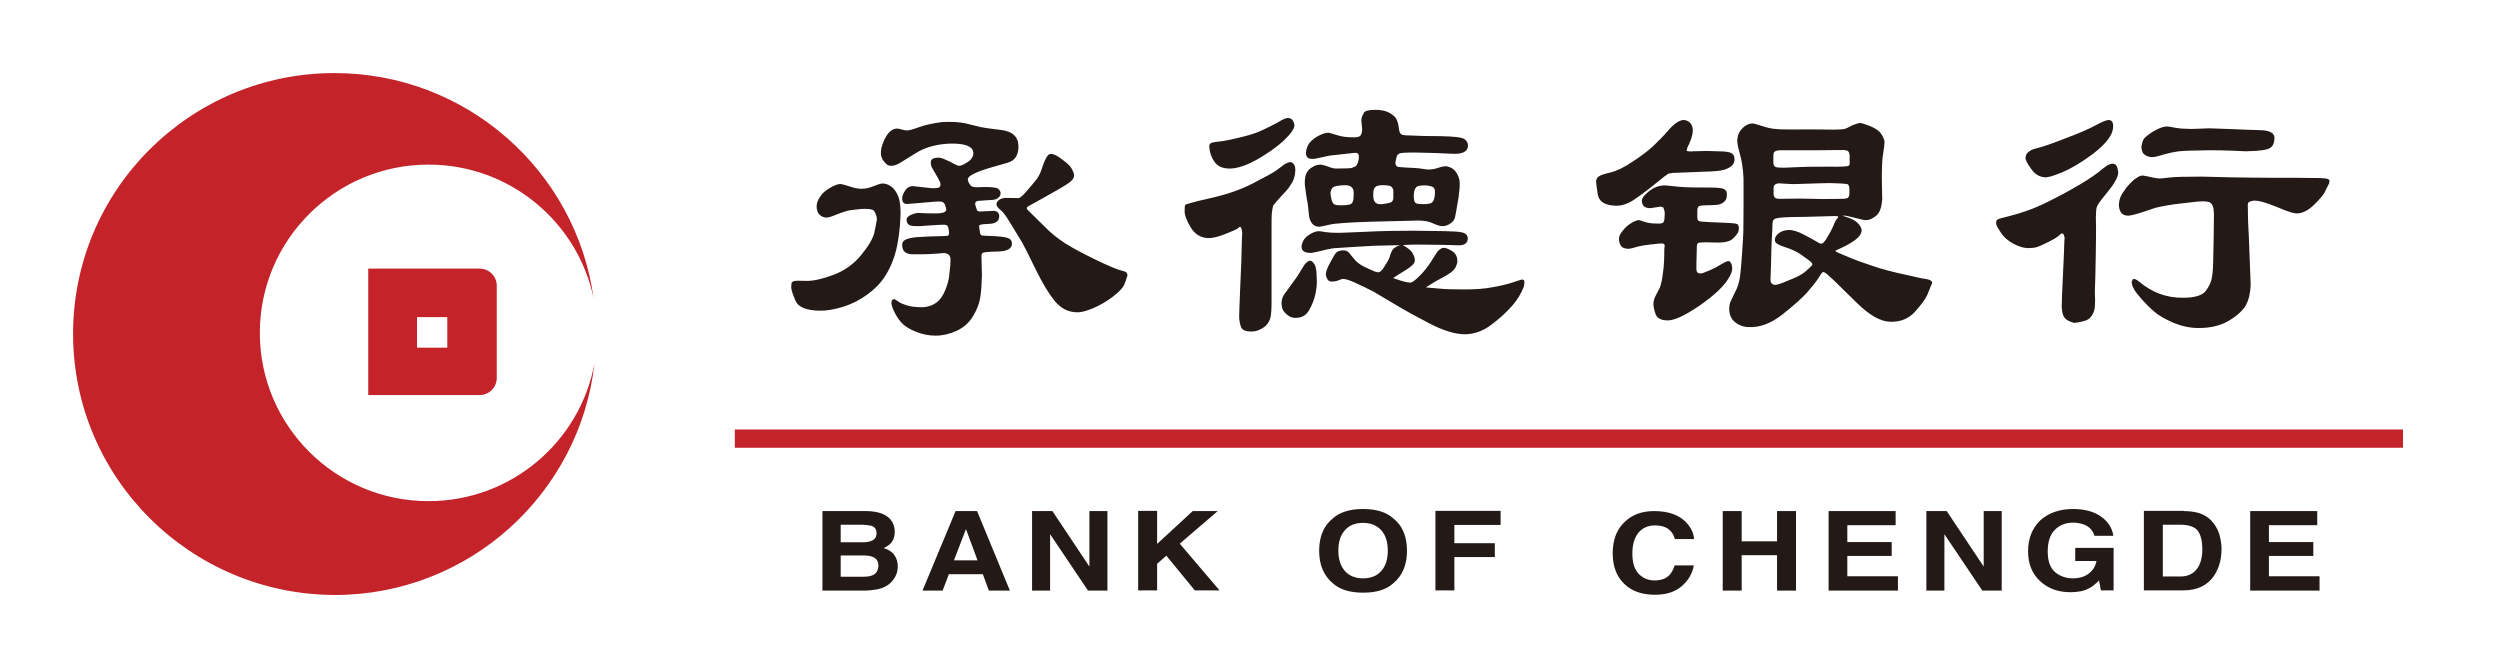 <svg width="479" height="128" viewBox="0 0 479 128" fill="none" xmlns="http://www.w3.org/2000/svg">
<path d="M185.08 23.655L187.959 24.363C188.269 24.452 189.553 24.629 191.767 24.895C193.982 25.16 195.089 26.179 195.133 27.951C195.178 29.722 194.469 30.785 193.052 31.183L190.262 31.981C187.029 32.911 185.39 33.708 185.434 34.372C185.434 34.461 185.479 34.594 185.523 34.771C185.612 34.992 185.7 35.214 185.922 35.479C186.099 35.745 186.497 35.878 187.073 35.878L188.579 35.834C189.996 35.834 190.882 35.922 191.192 36.144C191.502 36.365 191.679 36.631 191.723 36.985C191.723 37.339 191.59 37.649 191.236 37.915C190.926 38.181 190.483 38.314 189.907 38.314L187.383 38.491C187.206 38.535 187.073 38.579 186.984 38.668C186.896 38.757 186.852 38.889 186.852 38.978C186.807 39.111 186.896 39.377 187.029 39.775C187.117 40.085 187.162 40.262 187.25 40.351C187.339 40.44 187.472 40.484 187.693 40.528L190.572 40.395C191.147 40.528 191.457 40.882 191.457 41.458C191.413 42.3 190.882 42.787 189.774 42.875L188.313 42.964C187.87 43.052 187.649 43.097 187.604 43.23C187.56 43.318 187.604 43.495 187.649 43.717L187.782 44.647C187.826 44.824 187.87 44.957 187.959 45.045C188.047 45.134 188.402 45.178 188.977 45.178L190.97 45.267C192.077 45.355 192.875 45.488 193.273 45.665C193.672 45.843 193.893 46.197 193.893 46.728C193.849 47.658 192.963 48.145 191.192 48.19C189.42 48.234 188.446 48.323 188.269 48.455C188.136 48.588 188.047 48.765 188.047 48.987V49.297L188.136 52.751C188.092 54.434 188.003 55.807 187.826 56.959C187.649 58.11 187.206 59.306 186.453 60.546C185.7 61.83 184.637 62.76 183.309 63.38C181.936 64 180.607 64.31 179.278 64.31C177.95 64.31 176.666 64.044 175.47 63.557C174.274 63.07 173.344 62.494 172.768 61.874C172.193 61.254 171.705 60.502 171.307 59.66C170.908 58.819 170.731 58.199 170.82 57.844C170.864 57.49 171.041 57.313 171.351 57.313C171.395 57.357 171.44 57.357 171.528 57.401C171.617 57.446 171.794 57.578 172.148 57.8C172.503 58.066 173.034 58.287 173.743 58.509C174.451 58.73 175.381 58.863 176.577 58.863C177.773 58.863 178.791 58.509 179.633 57.8C180.209 57.313 180.696 56.604 181.094 55.63C181.493 54.656 181.759 53.77 181.847 52.973L182.069 50.891C182.113 50.36 182.113 49.917 182.113 49.563C182.069 49.208 181.98 48.943 181.714 48.765C181.493 48.544 181.05 48.455 180.474 48.5C180.341 48.544 179.81 48.588 178.836 48.633C177.861 48.721 176.666 48.721 175.293 48.721C174.451 48.765 173.875 48.633 173.477 48.367C173.078 48.101 172.901 47.658 172.857 47.083C172.813 46.507 173.034 46.108 173.565 45.887C174.053 45.665 174.717 45.532 175.603 45.444L177.95 45.311L180.961 45.222C181.36 45.222 181.626 45.178 181.714 45.09C181.803 45.001 181.847 44.824 181.847 44.647C181.847 44.47 181.803 44.16 181.714 43.672C181.626 43.407 181.537 43.23 181.449 43.185C181.36 43.141 181.227 43.097 181.006 43.052C180.341 43.052 179.456 43.097 178.348 43.185H178.127C176.887 43.318 175.957 43.362 175.293 43.318C174.761 43.318 174.363 43.23 174.141 43.052C173.875 42.875 173.743 42.609 173.698 42.211C173.654 41.812 173.875 41.502 174.407 41.237C174.938 40.971 175.426 40.838 175.868 40.794C175.957 40.794 176.267 40.794 176.798 40.838C177.33 40.882 178.083 40.882 179.057 40.882C180.563 40.927 181.316 40.661 181.316 40.13C181.271 40.085 181.271 39.997 181.227 39.775L181.006 39.111C180.917 38.934 180.784 38.801 180.607 38.712C180.43 38.624 180.031 38.579 179.323 38.624L175.16 38.978L174.008 39.067C173.565 39.111 173.255 39.022 173.123 38.845C172.945 38.668 172.857 38.358 172.857 38.004C172.857 37.649 172.99 37.206 173.3 36.719C173.698 36.011 174.23 35.657 174.894 35.657C175.027 35.657 175.647 35.745 176.843 35.878C178.038 36.011 178.747 36.099 179.013 36.055C179.588 36.055 179.943 35.967 180.031 35.834C180.12 35.657 180.209 35.524 180.209 35.302C180.209 35.125 180.076 34.771 179.766 34.195L178.791 32.512C178.437 31.981 178.304 31.494 178.348 31.006C178.393 30.519 178.791 30.253 179.588 30.209C180.031 30.165 180.563 30.298 181.183 30.608C181.803 30.873 182.379 31.139 182.821 31.405C183.309 31.671 183.619 31.803 183.884 31.759C184.15 31.759 184.637 31.538 185.39 31.051C186.143 30.564 186.497 29.988 186.497 29.279C186.409 28.083 185.036 27.508 182.379 27.508C179.721 27.552 177.374 28.128 175.426 29.368L172.635 31.095C171.395 31.892 170.421 31.981 169.801 31.405C169.181 30.829 168.827 30.209 168.782 29.501C168.738 28.792 168.915 27.995 169.314 27.065C169.978 25.515 170.82 24.673 171.838 24.629C172.015 24.629 172.325 24.673 172.768 24.806C173.211 24.939 173.565 24.983 173.787 24.983C174.097 25.028 174.85 24.806 176.09 24.363C177.286 23.92 178.791 23.61 180.519 23.389C182.201 23.3 183.751 23.345 185.08 23.655V23.655ZM270.864 44.204C275.868 44.248 278.836 44.292 279.81 44.47C280.784 44.602 281.227 45.045 281.227 45.71C281.183 46.595 280.607 47.038 279.411 46.994C279.19 46.994 278.703 46.994 277.906 46.95C277.108 46.905 274.983 46.905 271.573 46.861C270.421 46.861 269.491 46.905 268.782 46.95C269.801 47.525 270.465 48.101 270.687 48.588C270.953 49.075 271.085 49.474 271.085 49.828C271.085 50.183 270.953 50.493 270.643 50.758C270.333 51.068 269.934 51.378 269.358 51.733L267.72 52.751L266.922 53.283L267.454 53.46C268.96 53.991 269.934 54.213 270.377 54.124C270.643 54.08 271.218 53.637 272.015 52.84C272.857 51.998 273.521 51.157 274.097 50.271L275.16 48.588C275.603 47.88 276.09 47.525 276.621 47.481C277.02 47.481 277.551 47.703 278.216 48.101C278.88 48.5 279.234 49.164 279.234 50.094C279.19 50.493 279.057 50.935 278.791 51.378C278.526 51.865 277.773 52.441 276.533 53.106L275.071 53.903L274.053 54.523C273.521 54.833 273.255 55.01 273.255 55.054C273.255 55.099 273.521 55.099 274.008 55.143L276.046 55.32C276.887 55.408 278.393 55.453 280.563 55.453C282.733 55.453 284.593 55.32 286.099 55.01C287.604 54.744 288.889 54.434 289.952 54.08C291.015 53.726 291.546 53.548 291.635 53.548C291.945 53.593 292.077 53.726 292.077 54.036C292.077 54.346 292.033 54.656 291.945 54.966C291.457 56.25 290.705 57.49 289.686 58.641C288.667 59.793 287.383 60.989 285.789 62.184C284.239 63.38 282.556 64 280.829 64.044C278.924 64.089 276.577 63.38 273.787 61.919C270.997 60.457 269.225 59.483 268.428 58.996L263.202 55.896L261.431 55.01L259.349 54.036C258.198 53.548 257.445 53.327 257.002 53.504L256.161 53.814C255.939 53.903 255.629 53.947 255.186 53.947C254.743 53.947 254.433 53.77 254.301 53.416C254.123 53.061 254.035 52.84 254.035 52.663C254.035 52.53 254.035 52.353 254.079 52.22C254.123 51.865 254.345 51.29 254.788 50.448C255.231 49.607 255.585 49.031 255.851 48.588C256.161 48.19 256.648 47.968 257.401 47.968C257.622 47.968 257.844 48.013 258.065 48.101C258.286 48.19 258.685 48.633 259.261 49.385C259.836 50.183 260.634 50.758 261.564 51.201L262.848 51.777C263.379 52.043 263.822 52.175 264.132 52.175C264.442 52.131 264.841 51.777 265.284 51.024C265.771 50.271 266.081 49.74 266.214 49.341C266.391 48.943 266.258 48.987 266.657 48.145C266.922 47.57 267.454 47.215 268.251 46.994H267.321L263.468 47.083L259.482 47.304C257.445 47.437 256.072 47.525 255.452 47.57C254.832 47.658 253.991 47.835 252.972 48.101C251.953 48.367 251.245 48.5 250.846 48.455C249.828 48.367 249.34 47.968 249.385 47.215C249.385 46.861 249.518 46.507 249.739 46.064C249.961 45.665 250.359 45.267 250.935 44.913C251.511 44.558 252.042 44.337 252.618 44.292C252.839 44.292 253.282 44.337 253.946 44.47C254.611 44.558 255.275 44.602 255.939 44.602C256.294 44.647 258.065 44.558 261.298 44.425C264.62 44.248 267.764 44.204 270.864 44.204V44.204ZM247.215 31.051C247.569 31.095 247.79 31.272 247.968 31.582C248.145 31.892 248.189 32.246 248.189 32.601C248.145 33.486 247.968 34.239 247.613 34.904C247.259 35.524 246.86 36.099 246.418 36.587L244.912 38.225C244.69 38.491 244.38 38.845 243.937 39.377C243.805 39.997 243.716 40.528 243.672 40.882C243.627 41.237 243.627 42.432 243.627 44.558V58.243C243.627 59.129 243.583 59.837 243.495 60.457C243.406 61.077 243.185 61.564 242.875 62.007C242.565 62.45 242.077 62.804 241.457 63.114C240.837 63.424 240.217 63.557 239.642 63.513C238.579 63.513 237.959 63.203 237.737 62.539C237.516 61.874 237.427 61.254 237.427 60.634C237.427 60.014 237.472 59.483 237.472 59.04L237.604 55.541L237.826 50.36L237.959 45.444C238.003 45.001 238.003 44.691 238.003 44.514C237.914 43.805 237.782 43.451 237.56 43.451C237.472 43.495 237.339 43.584 237.162 43.761C236.94 43.938 236.143 44.292 234.681 44.868C233.22 45.444 232.113 45.665 231.404 45.621C229.987 45.532 228.88 44.824 228.127 43.54C227.374 42.255 226.976 41.281 226.976 40.528C226.976 39.819 227.02 39.421 227.064 39.288C227.197 39.111 228.791 38.668 231.936 37.959C235.08 37.251 237.782 36.321 240.085 35.125C242.387 33.929 243.849 33.132 244.425 32.733L246.152 31.449C246.639 31.183 246.993 31.051 247.215 31.051V31.051ZM410.501 33.619C411.209 33.752 411.874 33.841 412.494 34.018C413.114 34.151 413.557 34.195 413.822 34.195C413.955 34.195 414.575 34.151 415.638 34.018C416.701 33.885 418.782 33.841 421.794 33.841C422.768 33.885 424.628 33.885 427.374 33.974C430.12 34.018 432.777 34.062 435.257 34.062H439.42L443.096 34.106H443.937L445.133 34.151C445.886 34.195 446.285 34.328 446.329 34.594C446.329 34.859 446.285 35.125 446.152 35.346L445.355 36.941C445 37.517 444.336 38.314 443.317 39.288C442.299 40.262 441.325 40.794 440.306 40.882C439.686 40.971 438.357 40.572 436.32 39.687C434.283 38.845 432.777 38.402 431.847 38.447C431.094 38.535 430.696 38.712 430.696 39.111C430.651 39.465 430.651 39.731 430.696 39.864V40.705L430.74 42.609L430.873 45.267L431.094 50.98L431.227 54.523C431.183 56.117 430.873 57.401 430.341 58.42C429.81 59.394 428.747 60.413 427.153 61.387C425.558 62.361 423.61 62.849 421.263 62.849C419.58 62.849 417.985 62.494 416.391 61.83C414.797 61.121 413.601 60.457 412.804 59.749C411.962 59.04 411.209 58.287 410.412 57.401C409.659 56.516 409.128 55.896 408.906 55.453C408.685 55.01 408.508 54.7 408.508 54.523C408.464 54.346 408.464 54.213 408.419 54.08C408.419 53.947 408.508 53.77 408.641 53.548C408.818 53.327 409.216 53.46 409.837 53.947C412.361 56.073 415.151 57.091 418.295 57.047C420.51 57.047 421.971 56.604 422.635 55.718C423.3 54.833 423.698 53.947 423.831 53.017C423.964 52.131 424.053 50.98 424.053 49.651C424.097 48.323 424.097 46.905 424.141 45.444L424.186 41.502V40.971C424.186 40.661 424.141 40.307 424.097 39.952C424.053 39.598 423.92 39.244 423.61 38.934C423.344 38.624 422.458 38.491 421.041 38.624L417.941 38.978C415.904 39.199 414.265 39.509 412.981 39.819L410.457 40.661C409.084 41.104 408.154 41.325 407.755 41.325C407.135 41.325 406.648 41.104 406.382 40.705C406.116 40.262 405.984 39.819 405.984 39.288C405.984 38.491 406.205 37.782 406.604 37.118C407.046 36.454 407.489 35.789 408.065 35.214C408.596 34.638 409.039 34.239 409.305 34.151C409.659 33.841 410.014 33.708 410.501 33.619V33.619ZM356.382 23.566C356.692 23.566 357.356 23.788 358.375 24.186C359.438 24.629 360.102 25.116 360.501 25.736C360.855 26.356 361.077 26.843 361.077 27.198C361.077 27.552 360.988 28.393 360.767 29.722C360.678 30.165 360.634 30.962 360.589 32.114C360.545 33.265 360.545 34.505 360.589 35.922C360.634 37.295 360.634 38.092 360.634 38.269C360.501 39.775 360.147 40.794 359.482 41.325C358.818 41.857 358.198 42.167 357.622 42.167C357.312 42.211 356.648 42.078 355.541 41.768C354.434 41.502 353.769 41.325 353.503 41.325H352.972L353.681 41.547C354.832 41.901 355.629 42.344 356.028 42.831C356.471 43.318 356.692 43.761 356.692 44.16C356.648 44.78 356.249 45.4 355.452 45.975C354.655 46.551 353.813 47.038 352.928 47.437C352.042 47.835 351.599 48.057 351.643 48.101C351.643 48.19 352.396 48.544 353.946 49.164C355.496 49.828 357.135 50.404 358.862 50.98C360.589 51.556 362.139 51.954 363.424 52.264L365.638 52.751C367.144 53.106 368.295 53.371 369.048 53.46C369.801 53.593 370.2 53.814 370.2 54.213C370.155 54.301 370.111 54.478 369.978 54.744L369.225 56.604C368.915 57.269 368.162 58.331 366.967 59.66C365.771 61.033 364.177 61.697 362.184 61.653C360.324 61.609 358.198 60.413 355.806 58.066L351.333 53.681L350.005 52.486C349.695 52.22 349.473 52.131 349.341 52.131C349.208 52.131 349.075 52.264 348.942 52.441L348.145 53.681C347.835 54.124 347.215 54.921 346.285 55.984C345.355 57.047 343.76 58.464 341.59 60.191C339.42 61.919 337.25 62.76 335.169 62.672C334.372 62.672 333.663 62.494 333.043 62.14C332.423 61.786 331.98 61.387 331.714 60.856C331.449 60.369 331.316 59.837 331.316 59.217C331.316 58.641 331.404 58.066 331.67 57.578L332.777 55.276C333.087 54.567 333.309 53.681 333.441 52.618C333.574 51.556 333.663 50.138 333.796 48.323C333.929 46.551 333.973 45.311 334.017 44.647C334.017 43.982 334.061 42.344 334.061 39.642V39.421V34.239C333.973 32.423 333.751 30.829 333.353 29.456C332.954 28.083 332.821 27.198 332.866 26.71C332.91 26.312 332.999 25.869 333.22 25.426C333.441 24.983 333.796 24.585 334.239 24.23C334.726 23.876 335.213 23.655 335.744 23.655C336.054 23.655 336.674 23.832 337.604 24.142C338.534 24.452 339.42 24.673 340.306 24.718C341.192 24.806 342.343 24.806 343.76 24.806C345.178 24.762 346.905 24.806 348.942 24.806C350.935 24.85 352.086 24.85 352.352 24.806C352.706 24.806 353.016 24.762 353.326 24.718C353.636 24.673 354.079 24.452 354.744 24.098L354.876 24.009C355.541 23.788 356.072 23.566 356.382 23.566V23.566ZM404.744 31.361C405.186 31.361 405.496 31.582 405.629 31.981C405.762 32.379 405.851 32.733 405.851 33.044C405.851 33.353 405.762 33.752 405.496 34.284C405.231 34.771 405.009 35.214 404.744 35.568C404.478 35.922 403.946 36.631 403.149 37.605C402.352 38.579 401.865 39.288 401.776 39.598C401.643 39.952 401.599 40.395 401.599 40.882C401.555 41.237 401.555 41.989 401.599 43.23C401.599 44.47 401.599 46.197 401.555 48.5L401.466 53.017C401.378 55.054 401.378 56.117 401.378 56.161L401.422 57.534C401.422 58.199 401.378 58.73 401.333 59.129C401.201 59.837 400.891 60.413 400.448 60.9C400.005 61.387 398.986 61.697 397.392 61.874C396.506 61.609 395.93 61.299 395.665 60.989C395.399 60.679 395.222 60.28 395.133 59.793C395.045 59.306 395 58.73 395.045 58.11C395.045 57.446 395.089 56.87 395.089 56.383L395.266 52.618L395.443 48.721L395.532 46.197C395.576 45.843 395.576 45.621 395.576 45.488C395.532 45.4 395.532 45.267 395.443 45.09C395.399 44.868 395.31 44.78 395.133 44.735C394.956 44.691 394.823 44.824 394.558 45.09C394.203 45.4 393.539 45.843 392.52 46.33C391.502 46.861 390.793 47.171 390.395 47.304C389.996 47.437 389.465 47.525 388.845 47.525C387.826 47.57 386.807 47.26 385.744 46.684C384.682 46.108 383.884 45.4 383.353 44.558C382.821 43.717 382.511 43.23 382.511 43.052C382.467 42.875 382.467 42.698 382.467 42.565C382.467 42.388 382.511 42.255 382.6 42.167C382.689 42.078 382.91 41.945 383.22 41.857L384.947 41.414C387.206 40.838 389.243 40.13 390.97 39.332C392.697 38.535 394.69 37.517 396.905 36.276C399.119 35.036 400.846 33.929 402.175 32.911C403.326 31.892 404.212 31.361 404.744 31.361V31.361ZM318.96 35.524C319.181 35.524 319.668 35.568 320.421 35.657C321.174 35.745 322.06 35.834 323.078 35.878C324.097 35.922 325.204 35.922 326.311 35.922C327.418 35.922 328.437 35.922 329.411 36.011C330.386 36.099 330.873 36.454 330.873 37.162C330.873 37.871 330.74 38.314 330.43 38.579C330.031 38.978 329.544 39.199 328.968 39.244C328.393 39.288 327.728 39.332 326.976 39.332C326.178 39.332 325.691 39.421 325.514 39.509C325.293 39.642 325.204 39.952 325.204 40.44V41.547C325.204 41.901 325.248 42.122 325.381 42.255C325.514 42.388 325.824 42.477 326.4 42.477L327.684 42.565L329.81 42.654L331.581 42.742C332.379 42.787 332.821 42.875 332.954 43.008C333.087 43.141 333.131 43.362 333.176 43.628C333.176 43.894 333.131 44.16 333.043 44.47C332.866 44.824 332.511 45.267 331.936 45.798C331.36 46.33 330.12 46.551 328.26 46.462C326.4 46.374 325.381 46.462 325.293 46.595C325.16 46.773 325.116 46.95 325.116 47.171L325.071 49.031C325.027 50.138 325.027 50.935 325.027 51.511C325.027 52.087 325.248 52.353 325.736 52.397C326.001 52.441 326.577 52.22 327.507 51.821C328.393 51.423 328.968 51.157 329.19 50.98L330.519 50.227C331.006 49.961 331.36 49.961 331.537 50.227C331.759 50.493 331.847 50.847 331.891 51.334C331.936 51.821 331.714 52.441 331.271 53.194C330.386 54.788 328.481 56.56 325.647 58.553C322.768 60.502 320.687 61.476 319.358 61.387C318.207 61.343 317.498 60.944 317.232 60.236C316.967 59.527 316.834 58.863 316.79 58.331C316.79 57.756 316.922 57.224 317.232 56.648L317.897 55.364C318.118 54.966 318.251 54.434 318.384 53.814C318.517 53.194 318.605 52.397 318.738 51.378C318.827 50.36 318.871 49.518 318.871 48.765C318.871 48.013 318.871 47.57 318.915 47.392C318.96 47.215 318.96 47.083 318.96 47.038C318.915 46.773 318.738 46.64 318.384 46.64C318.074 46.64 317.321 46.728 316.125 46.861C314.93 46.994 313.999 47.171 313.291 47.392C312.582 47.614 312.095 47.703 311.785 47.658C311.165 47.614 310.722 47.392 310.501 46.994C310.279 46.595 310.191 46.153 310.191 45.71C310.191 45.267 310.457 44.735 311.032 44.071C311.475 43.495 312.007 43.052 312.627 42.698C313.247 42.344 313.689 42.167 313.999 42.167C314.177 42.211 314.531 42.3 315.151 42.521C315.771 42.742 316.568 42.831 317.542 42.831C318.162 42.875 318.561 42.787 318.694 42.609C318.827 42.432 318.915 42.122 318.915 41.724L318.96 41.059V40.617C318.827 40.13 318.738 39.819 318.65 39.731C318.561 39.642 318.34 39.598 318.03 39.598C317.852 39.642 317.498 39.687 316.967 39.775C316.435 39.864 316.081 39.908 315.86 39.864C315.505 39.819 315.195 39.731 314.974 39.509C314.752 39.288 314.62 38.978 314.575 38.535C314.531 38.092 314.841 37.605 315.55 36.985C316.612 36.011 317.72 35.524 318.96 35.524V35.524ZM251.821 50.581C252.042 50.935 252.175 51.423 252.219 52.043C252.263 52.663 252.308 53.327 252.308 53.991C252.308 54.656 252.219 55.453 252.042 56.339C251.821 57.357 251.422 58.376 250.846 59.394C250.271 60.413 249.429 60.9 248.278 60.9C247.658 60.944 247.126 60.723 246.639 60.324C246.152 59.926 245.886 59.572 245.753 59.261C245.62 58.952 245.576 58.553 245.532 58.066C245.576 57.711 245.62 57.357 245.709 57.091C245.798 56.826 246.019 56.383 246.462 55.851L248.543 52.973L249.828 50.891C250.005 50.581 250.271 50.316 250.669 50.05C251.068 49.828 251.422 50.005 251.821 50.581ZM202.972 30.165C204.168 31.006 204.965 31.671 205.275 32.202C205.585 32.733 205.762 33.221 205.806 33.575C205.806 33.974 205.585 34.372 205.186 34.726C204.744 35.125 203.902 35.657 202.662 36.365L199.518 38.136L197.126 39.465C196.86 39.598 196.728 39.731 196.728 39.864C196.728 39.997 196.86 40.218 197.17 40.484L200.093 43.362C201.289 44.602 202.618 45.665 204.035 46.595C205.452 47.481 207.401 48.544 209.881 49.74C212.361 50.935 213.955 51.6 214.664 51.777C215.372 51.954 215.771 52.087 215.815 52.22C215.904 52.308 215.948 52.486 216.037 52.707C215.86 53.371 215.638 53.991 215.372 54.611C215.107 55.187 214.398 55.94 213.247 56.826C212.095 57.711 210.811 58.464 209.482 59.04C208.109 59.616 207.046 59.882 206.294 59.837C204.655 59.793 203.238 59.084 202.086 57.667C200.935 56.25 199.695 54.213 198.366 51.467C197.038 48.721 196.196 47.083 195.842 46.462L193.362 42.388C192.742 41.37 192.255 40.749 191.945 40.44L191.28 39.864C191.059 39.598 190.926 39.377 190.926 39.111C190.926 38.845 191.059 38.579 191.413 38.314C191.767 38.048 192.21 37.915 192.786 37.915L195.222 37.959C195.576 37.827 196.108 37.339 196.816 36.498C197.569 35.657 198.145 34.904 198.588 34.372C199.03 33.796 199.429 32.999 199.739 31.936C200.093 30.873 200.448 30.165 200.802 29.722C201.245 29.323 201.953 29.456 202.972 30.165V30.165ZM171.085 36.011C171.528 36.454 171.883 37.029 172.148 37.738C172.414 38.447 172.547 39.509 172.547 40.882C172.503 42.565 172.37 44.425 172.015 46.374C171.705 48.323 171.085 50.183 170.2 51.865C169.314 53.548 168.118 54.966 166.524 56.161C164.974 57.357 163.335 58.199 161.564 58.774C159.792 59.306 158.286 59.572 157.002 59.527C154.522 59.483 152.972 58.863 152.441 57.667C151.909 56.471 151.643 55.63 151.599 55.099C151.599 54.567 151.643 54.257 151.732 54.08C151.821 53.991 151.953 53.947 152.175 53.858C152.396 53.77 153.149 53.77 154.433 53.814C155.718 53.858 157.401 53.504 159.571 52.707C161.741 51.91 163.512 50.67 164.974 48.898C166.435 47.127 167.232 45.71 167.498 44.691C167.72 43.628 167.897 42.742 168.03 41.945C167.897 41.148 167.675 40.617 167.41 40.351C167.144 40.085 166.347 39.952 165.018 40.041C163.689 40.174 162.759 40.262 162.184 40.44C161.608 40.617 160.899 40.838 160.058 41.192C159.216 41.547 158.596 41.724 158.242 41.679C157.799 41.635 157.401 41.502 157.046 41.148C156.692 40.838 156.515 40.351 156.471 39.731C156.426 39.111 156.604 38.491 157.046 37.827C157.489 37.074 158.154 36.498 158.995 36.011C159.836 35.524 160.501 35.258 160.988 35.258C161.298 35.258 162.051 35.479 163.291 35.878C164.531 36.276 165.771 36.276 167.055 35.789L168.251 35.346C169.225 34.948 170.155 35.214 171.085 36.011V36.011ZM350.713 41.414L346.108 41.547L343.14 41.591C341.28 41.635 340.173 41.768 339.907 42.034C339.686 42.211 339.597 42.609 339.597 43.141C339.597 43.717 339.553 44.691 339.465 46.064C339.42 46.64 339.376 48.145 339.332 50.493L339.243 53.106C339.199 53.283 339.199 53.46 339.243 53.77C339.243 54.036 339.376 54.301 339.686 54.478C339.952 54.7 340.616 54.567 341.59 54.169L343.229 53.504C344.469 53.017 345.443 52.486 346.152 51.821C346.86 51.201 347.259 50.803 347.259 50.67C347.259 50.537 347.126 50.316 346.816 50.05C346.595 49.873 346.063 49.474 345.178 48.854C344.336 48.234 343.273 47.747 341.989 47.348C340.749 46.95 340.085 46.551 340.085 46.108C340.04 45.665 340.173 45.311 340.439 45.045C340.926 44.47 341.679 44.115 342.653 44.071C343.45 44.027 344.469 44.337 345.62 44.957C346.816 45.577 347.613 46.02 348.056 46.285C348.455 46.551 348.72 46.684 348.898 46.684H348.942C349.119 46.684 349.296 46.595 349.473 46.374C349.695 46.153 349.916 45.798 350.226 45.267C350.536 44.735 350.802 44.292 350.979 43.894C351.156 43.54 351.333 43.141 351.466 42.787C351.599 42.432 351.776 42.122 351.953 41.945C352.131 41.768 352.219 41.635 352.175 41.502C352.308 41.414 351.776 41.37 350.713 41.414V41.414ZM263.512 21.042C264.575 21.042 265.461 21.219 266.125 21.573C266.79 21.927 267.277 22.326 267.498 22.725C267.72 23.123 267.897 23.655 267.985 24.319C268.074 24.983 268.162 25.426 268.295 25.559C268.428 25.692 268.605 25.825 268.827 25.869C269.048 25.913 269.535 25.958 270.333 25.958L272.503 26.046L276.001 26.09C278.614 26.135 280.12 26.312 280.607 26.666C281.05 27.02 281.271 27.419 281.271 27.906C281.227 29.058 280.209 29.589 278.171 29.456L275.116 29.323L271.705 29.235C269.58 29.191 268.384 29.279 268.118 29.412C267.897 29.545 267.72 29.678 267.675 29.855C267.587 30.032 267.542 30.253 267.454 30.608C267.365 30.962 267.365 31.183 267.365 31.316C267.41 31.582 267.498 31.759 267.631 31.892C267.808 31.981 268.428 32.069 269.58 32.114C270.731 32.158 271.661 32.202 272.458 32.335C273.255 32.468 273.743 32.512 273.92 32.468C274.318 32.468 274.894 32.379 275.558 32.158C276.223 31.936 276.754 31.848 277.064 31.848C277.418 31.892 277.817 32.025 278.216 32.246C278.614 32.512 278.968 32.866 279.234 33.398C279.5 33.929 279.677 34.461 279.677 34.992C279.721 35.524 279.633 36.498 279.456 37.827C279.146 39.731 278.924 40.971 278.791 41.591C278.658 42.211 278.216 42.698 277.507 43.052C276.798 43.407 276.046 43.407 275.293 43.097L274.097 42.609C273.565 42.388 272.813 42.3 271.927 42.255L268.162 42.344L262.804 42.477C258.508 42.609 255.806 42.787 254.699 43.052C253.592 43.318 252.928 43.451 252.706 43.451C252.131 43.407 251.643 43.185 251.333 42.742C251.023 42.3 250.846 41.812 250.802 41.237L250.536 38.801C250.492 38.801 250.403 38.225 250.226 37.074C250.049 35.922 249.961 35.125 250.005 34.638C250.049 34.018 250.138 33.442 250.403 33.044C250.625 32.601 251.023 32.246 251.511 31.981C251.998 31.671 252.529 31.538 253.061 31.538C253.415 31.582 253.902 31.715 254.522 31.936C255.142 32.202 255.629 32.291 256.028 32.291C257.711 32.291 258.641 32.246 258.906 32.202C259.172 32.114 259.482 31.981 259.836 31.803C260.058 31.449 260.191 31.139 260.235 30.918C260.324 30.696 260.324 30.431 260.368 30.121C260.368 29.811 260.324 29.589 260.235 29.501C260.147 29.368 259.925 29.279 259.615 29.279C259.482 29.279 257.888 29.456 254.788 29.811L252.308 30.342C250.891 30.652 250.182 30.298 250.226 29.279C250.226 28.881 250.359 28.393 250.625 27.818C250.891 27.286 251.422 26.755 252.263 26.223C253.105 25.736 253.813 25.47 254.478 25.426C254.655 25.426 255.186 25.603 256.116 25.869C257.002 26.179 258.065 26.312 259.305 26.312C260.014 26.312 260.457 26.223 260.634 26.002C260.811 25.825 260.899 25.559 260.944 25.293C260.988 25.028 260.988 24.85 260.988 24.762L260.855 23.3C260.811 23.256 260.811 23.079 260.855 22.769C260.899 22.459 261.032 22.105 261.298 21.662C261.431 21.263 262.228 21.042 263.512 21.042V21.042ZM322.635 22.99C323.255 23.035 323.787 23.345 324.097 23.92C324.451 24.54 324.407 25.382 324.053 26.533C323.92 26.888 323.787 27.242 323.61 27.64C323.433 27.995 323.3 28.216 323.3 28.305C323.255 28.393 323.211 28.615 323.167 28.925L323.698 29.013L324.983 28.969L327.064 28.925L330.076 29.013C330.961 29.058 331.537 29.191 331.847 29.412C332.157 29.633 332.334 29.988 332.334 30.475C332.334 30.962 332.201 31.361 331.847 31.715C331.537 32.025 331.05 32.291 330.386 32.512C329.766 32.733 328.304 32.866 326.134 32.911L322.768 33.044L320.51 33.132C320.111 33.176 319.845 33.221 319.668 33.265C319.491 33.353 318.65 33.974 317.144 35.214C315.638 36.454 314.265 37.472 313.069 38.269C311.874 39.067 310.767 39.421 309.704 39.421C307.534 39.377 306.338 38.668 306.116 37.162C305.895 35.701 305.806 34.904 305.806 34.771C305.851 34.328 305.984 34.018 306.338 33.796C306.648 33.575 307.401 33.309 308.552 33.044C309.704 32.778 311.121 32.114 312.759 31.006C314.398 29.943 315.727 28.925 316.701 28.039C317.675 27.109 318.738 26.046 319.801 24.806C320.864 23.61 321.838 22.99 322.635 22.99V22.99ZM257.711 35.479C256.294 35.524 255.496 35.701 255.275 36.011C255.054 36.321 254.965 36.631 254.921 36.897C254.921 37.162 254.965 37.517 255.054 37.915C255.098 38.269 255.231 38.624 255.408 38.934C255.585 39.244 256.161 39.377 257.091 39.332C258.154 39.332 258.774 39.199 258.995 38.978C259.216 38.757 259.349 38.269 259.349 37.605C259.394 36.941 259.349 36.498 259.261 36.276C259.039 35.745 258.508 35.479 257.711 35.479V35.479ZM264.708 35.479C264.177 35.524 263.778 35.612 263.557 35.789C263.335 35.967 263.247 36.232 263.158 36.542C263.114 36.897 263.114 37.206 263.114 37.472C263.114 37.782 263.158 37.959 263.158 38.004C263.291 38.757 263.689 39.111 264.442 39.111C264.487 39.155 264.797 39.111 265.417 39.022C265.992 38.934 266.435 38.845 266.657 38.668C266.878 38.491 267.011 38.136 266.967 37.561V36.631V36.498C266.922 36.144 266.745 35.878 266.48 35.701C266.302 35.568 265.682 35.479 264.708 35.479V35.479ZM271.44 35.789C271.13 36.055 270.953 36.498 270.908 37.074C270.864 37.649 270.864 37.959 270.908 37.959C270.908 38.358 270.997 38.624 271.174 38.845C271.351 39.022 271.794 39.111 272.547 39.111C273.565 39.111 274.141 39.022 274.363 38.801C274.584 38.624 274.717 38.358 274.806 38.004C274.894 37.649 274.938 37.295 274.938 36.897C274.938 36.498 274.894 36.188 274.717 35.967C274.451 35.701 273.92 35.568 273.078 35.524C272.193 35.524 271.661 35.612 271.44 35.789V35.789ZM350.536 35.081C349.651 35.081 348.499 35.125 347.038 35.169C345.576 35.214 344.646 35.258 344.292 35.258C343.672 35.302 343.007 35.258 342.299 35.214C341.59 35.169 341.103 35.125 340.837 35.125C340.173 35.169 339.819 35.479 339.819 36.011V37.029C339.819 37.428 339.907 37.738 340.085 37.871C340.262 38.048 340.572 38.092 341.103 38.092L345.045 38.048L349.385 38.136L353.105 38.092C353.592 38.092 353.902 38.004 354.079 37.871C354.256 37.738 354.345 37.428 354.345 36.985V36.276C354.345 35.834 354.256 35.524 354.079 35.346C353.946 35.214 352.751 35.125 350.536 35.081V35.081ZM404.035 22.99C404.566 23.035 404.832 23.345 404.876 23.92C404.921 24.496 404.788 25.028 404.611 25.515C404.035 26.843 402.662 28.261 400.625 29.766C398.543 31.272 396.683 32.379 395.045 33.044C393.406 33.708 392.343 34.018 391.856 33.974C390.793 33.929 389.863 33.398 389.154 32.335C388.402 31.272 388.047 30.608 388.092 30.253C388.136 29.899 388.18 29.678 388.269 29.545C388.402 29.323 388.623 29.102 388.977 28.881C389.287 28.659 389.863 28.482 390.616 28.305C391.369 28.128 393.052 27.552 395.665 26.533C398.278 25.559 400.226 24.718 401.511 24.009C402.751 23.345 403.592 22.99 404.035 22.99V22.99ZM246.772 22.592C247.259 22.636 247.569 22.813 247.746 23.168C247.923 23.477 248.012 23.788 248.012 24.098C248.012 24.363 247.79 24.806 247.392 25.382C246.196 26.932 244.292 28.482 241.679 30.076C239.066 31.671 236.94 32.379 235.346 32.291C234.194 32.246 233.309 31.848 232.733 31.051C232.157 30.253 231.803 29.368 231.714 28.305C231.67 27.995 231.714 27.729 231.847 27.552C231.98 27.375 232.423 27.242 233.264 27.153C234.061 27.109 235.434 26.843 237.294 26.401C239.199 25.958 240.66 25.515 241.767 24.983C242.83 24.496 243.893 23.965 244.867 23.433C245.753 22.858 246.462 22.592 246.772 22.592V22.592ZM347.923 28.792H341.015C340.572 28.836 340.262 28.881 340.085 29.013C339.907 29.146 339.819 29.279 339.819 29.456C339.775 29.589 339.775 29.943 339.775 30.519V31.139C339.775 31.449 339.863 31.671 339.996 31.848C340.129 32.025 340.527 32.114 341.103 32.114C341.502 32.158 342.609 32.114 344.38 32.025C346.152 31.936 348.189 31.936 350.536 31.936C352.883 31.981 354.123 31.892 354.256 31.715C354.389 31.582 354.433 31.316 354.389 30.918V30.121V29.811C354.345 29.456 354.301 29.235 354.168 29.058C354.035 28.881 353.769 28.792 353.371 28.748H352.219L347.923 28.792V28.792ZM415.24 24.23C415.461 24.23 415.904 24.319 416.612 24.452C417.321 24.585 418.118 24.673 418.96 24.673C419.403 24.718 420.067 24.718 420.997 24.673C421.927 24.629 422.68 24.629 423.167 24.585C423.654 24.585 424.983 24.629 427.153 24.718C429.323 24.806 431.316 24.895 433.087 24.939C434.859 24.983 435.744 25.471 435.789 26.356C435.789 27.242 435.567 27.906 435.08 28.261C434.549 28.703 433.087 28.925 430.784 28.969C430.696 29.013 429.721 28.969 427.906 28.881C426.09 28.792 424.496 28.792 423.167 28.792C420.111 28.836 418.162 28.881 417.277 29.013C416.391 29.146 415.594 29.323 414.93 29.501L413.379 29.943C412.582 30.165 411.962 30.165 411.475 29.943C410.988 29.722 410.678 29.501 410.545 29.235C410.412 28.969 410.324 28.615 410.279 28.172C410.368 27.596 410.501 27.109 410.678 26.755C410.855 26.401 411.431 25.913 412.449 25.249C413.557 24.585 414.442 24.23 415.24 24.23V24.23Z" fill="#231916"/>
<path d="M140.794 85.789H460.413V82.29H140.794V85.789Z" fill="#C4232A"/>
<path d="M316.923 97.924C319.89 97.924 322.016 98.765 323.389 100.448C324.141 101.378 324.54 102.352 324.584 103.282H320.909C320.687 102.529 320.377 101.998 319.979 101.644C319.314 100.979 318.34 100.669 317.056 100.669C315.727 100.669 314.708 101.156 313.911 102.086C313.158 103.017 312.76 104.345 312.76 106.072C312.76 107.8 313.158 109.084 313.955 109.925C314.753 110.767 315.771 111.21 317.011 111.21C318.296 111.21 319.27 110.855 319.934 110.102C320.288 109.704 320.599 109.128 320.864 108.331H324.54C324.23 110.014 323.389 111.342 322.104 112.405C320.82 113.468 319.137 113.955 317.1 113.955C314.575 113.955 312.583 113.247 311.165 111.83C309.704 110.412 308.995 108.464 308.995 105.984C308.995 103.327 309.837 101.245 311.475 99.828C312.893 98.543 314.708 97.924 316.923 97.924V97.924ZM397.171 97.525C399.429 97.525 401.201 98.012 402.574 98.986C403.947 99.961 404.699 101.201 404.921 102.662H401.289C401.024 101.644 400.315 100.891 399.252 100.492C398.632 100.271 397.968 100.138 397.215 100.138C395.798 100.138 394.646 100.581 393.716 101.511C392.786 102.441 392.343 103.814 392.343 105.674C392.343 107.534 392.831 108.862 393.805 109.66C394.779 110.457 395.931 110.811 397.171 110.811C398.411 110.811 399.429 110.501 400.226 109.881C401.024 109.261 401.511 108.464 401.688 107.489H397.614V104.965H404.965V113.114H402.529L402.175 111.21C401.467 111.918 400.847 112.45 400.271 112.715C399.296 113.247 398.101 113.468 396.684 113.468C394.336 113.468 392.432 112.76 390.926 111.387C389.376 109.97 388.579 108.065 388.579 105.629C388.579 103.149 389.376 101.201 390.926 99.695C392.521 98.278 394.602 97.525 397.171 97.525V97.525ZM261.165 97.525C263.645 97.525 265.594 98.101 266.923 99.296C268.694 100.669 269.58 102.751 269.58 105.541C269.58 108.242 268.694 110.324 266.923 111.785C265.594 112.981 263.69 113.557 261.165 113.557C258.685 113.557 256.737 112.981 255.408 111.785C253.637 110.324 252.751 108.242 252.751 105.541C252.751 102.751 253.637 100.714 255.408 99.296C256.781 98.101 258.685 97.525 261.165 97.525ZM443.982 97.924V100.625H434.726V103.858H443.229V106.515H434.726V110.412H444.425V113.158H431.139V97.924H443.982V97.924ZM201.644 97.924L208.73 108.552V97.924H212.184V113.158H208.464L201.201 102.352V113.158H197.746V97.924H201.644V97.924ZM221.706 97.924V104.212L228.526 97.924H233.309L226.046 104.168L233.663 113.114H228.924L223.477 106.471L221.706 108.021V113.114H218.074V97.879H221.706V97.924ZM418.384 97.924C419.491 97.924 420.377 98.056 421.086 98.234C422.326 98.588 423.3 99.208 424.053 100.182C424.673 100.935 425.072 101.776 425.293 102.618C425.514 103.504 425.647 104.345 425.647 105.142C425.647 107.179 425.16 108.862 424.23 110.28C422.946 112.184 420.997 113.114 418.34 113.114H410.767V97.879H418.384V97.924ZM166.081 97.924C168.207 97.968 169.757 98.499 170.643 99.562C171.174 100.226 171.44 100.979 171.44 101.865C171.44 102.795 171.174 103.548 170.643 104.124C170.333 104.434 169.89 104.744 169.314 105.009C170.2 105.275 170.908 105.718 171.351 106.338C171.794 106.958 172.016 107.711 172.016 108.552C172.016 109.438 171.75 110.28 171.219 110.988C170.864 111.475 170.466 111.874 169.978 112.184C169.403 112.538 168.738 112.804 167.986 112.937C167.233 113.07 166.391 113.158 165.505 113.158H157.578V97.924H166.081V97.924ZM187.206 97.924L193.495 113.158H189.465L188.313 110.014H181.803L180.607 113.158H176.754L183.087 97.924H187.206ZM372.99 97.924L380.076 108.552V97.924H383.53V113.158H379.81L372.547 102.352V113.158H369.093V97.924H372.99V97.924ZM287.516 97.924V100.581H278.659V104.079H286.409V106.737H278.659V113.114H275.027V97.879H287.516V97.924ZM363.203 97.924V100.625H353.947V103.858H362.45V106.515H353.947V110.412H363.645V113.158H350.359V97.924H363.203ZM333.707 97.924V103.725H340.483V97.924H344.115V113.158H340.483V106.382H333.707V113.158H330.076V97.924H333.707ZM261.165 100.182C259.704 100.182 258.552 100.625 257.711 101.555C256.87 102.485 256.427 103.769 256.427 105.497C256.427 107.179 256.87 108.508 257.711 109.438C258.552 110.368 259.748 110.811 261.165 110.811C262.627 110.811 263.778 110.368 264.62 109.438C265.461 108.508 265.904 107.224 265.904 105.497C265.904 103.814 265.461 102.485 264.62 101.555C263.778 100.669 262.627 100.182 261.165 100.182ZM417.764 100.536H414.398V110.457H417.764C419.491 110.457 420.687 109.704 421.396 108.242C421.75 107.445 421.971 106.471 421.971 105.319C421.971 103.769 421.706 102.574 421.13 101.732C420.554 100.979 419.447 100.536 417.764 100.536V100.536ZM165.417 106.427H161.077V110.501H165.373C166.126 110.501 166.746 110.412 167.144 110.235C167.897 109.925 168.296 109.261 168.296 108.331C168.296 107.534 167.941 107.002 167.188 106.692C166.746 106.515 166.17 106.427 165.417 106.427ZM185.08 101.378L182.777 107.357H187.295L185.08 101.378ZM164.885 100.536H161.077V103.902H165.373C166.126 103.902 166.746 103.769 167.233 103.504C167.72 103.238 167.941 102.795 167.941 102.175C167.941 101.466 167.631 100.979 167.011 100.758C166.436 100.625 165.727 100.536 164.885 100.536V100.536Z" fill="#231916"/>
<path d="M64.089 14C89.421 14 110.368 32.778 113.734 57.136C110.678 42.521 97.658 31.538 82.113 31.538C64.266 31.538 49.784 45.975 49.784 63.779C49.784 81.582 64.266 96.019 82.113 96.019C97.968 96.019 111.166 84.593 113.911 69.58C111.121 94.558 89.908 114 64.133 114C36.453 113.911 14 91.546 14 63.956C14 36.365 36.453 14 64.089 14ZM91.901 51.467C93.717 51.467 95.178 52.928 95.178 54.744V72.415C95.178 74.23 93.717 75.692 91.901 75.692H70.555V51.467H91.901V51.467ZM85.701 60.767H79.899V66.613H85.701V60.767V60.767Z" fill="#C4232A"/>
</svg>
